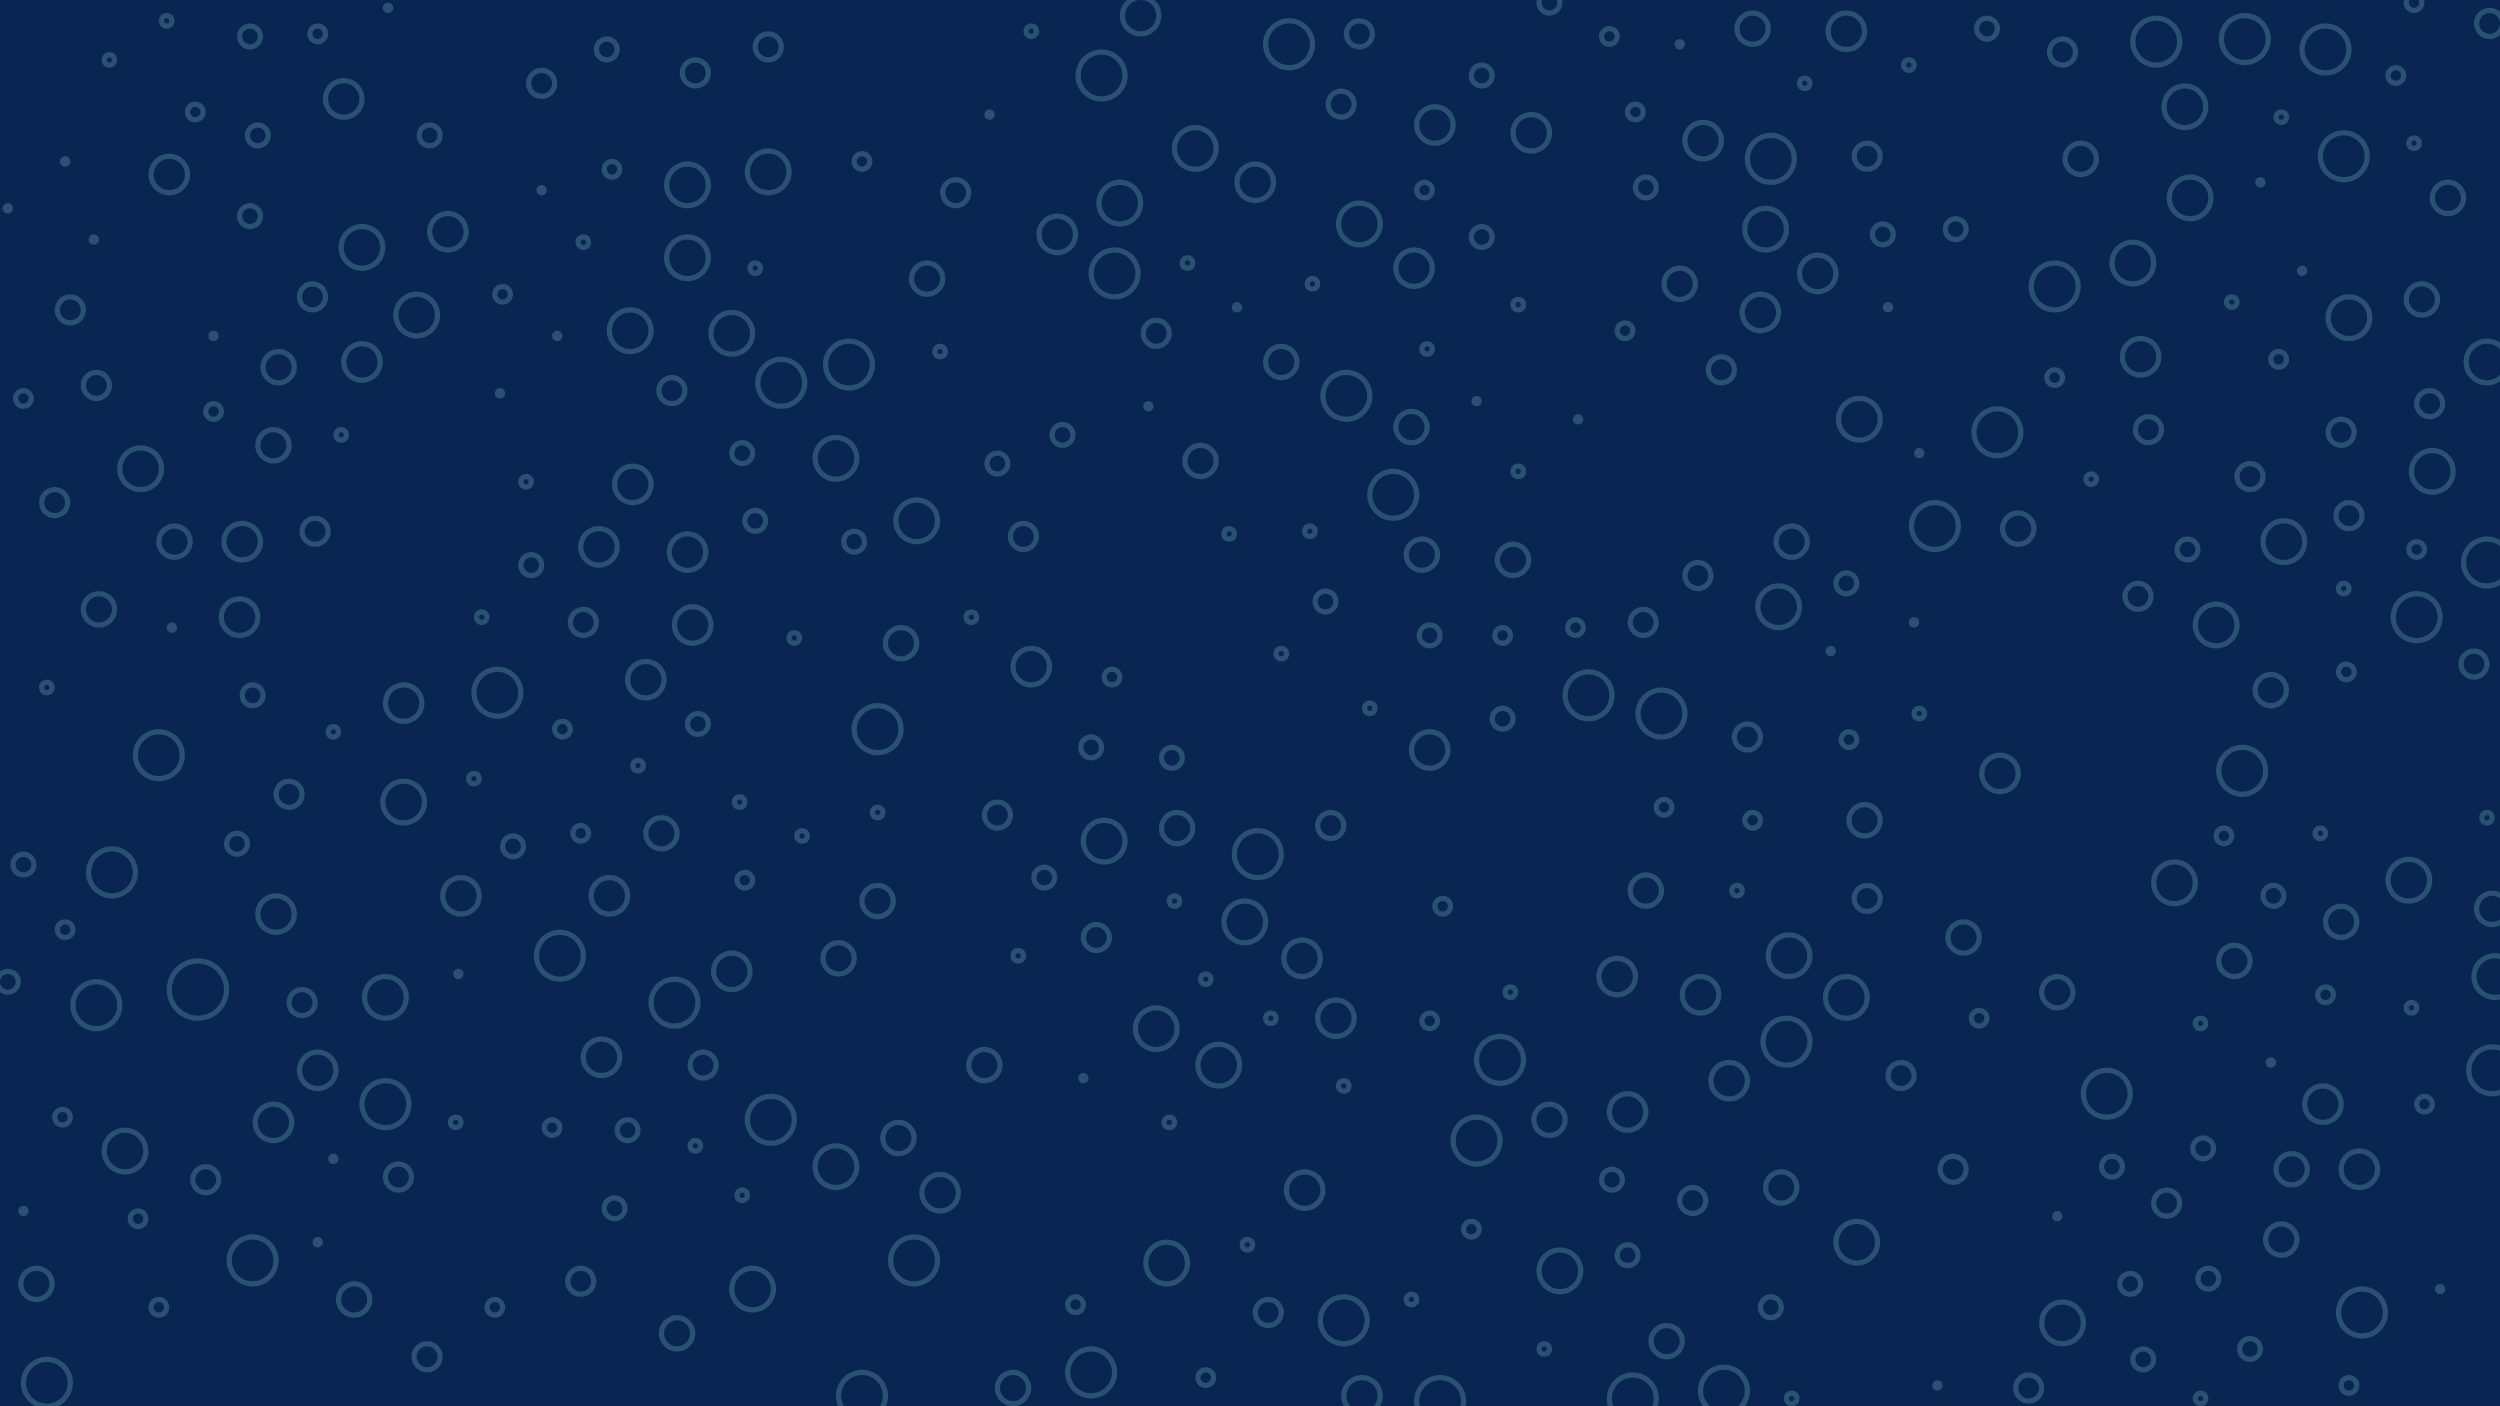 <svg id="visual" viewBox="0 0 960 540" width="960" height="540" xmlns="http://www.w3.org/2000/svg" xmlns:xlink="http://www.w3.org/1999/xlink" version="1.1"><rect x="0" y="0" width="960" height="540" fill="#092652"></rect><g fill="none" stroke="#2a5172" stroke-width="2"><circle r="11" cx="76" cy="380"></circle><circle r="-1" cx="324" cy="104"></circle><circle r="5" cx="208" cy="32"></circle><circle r="5" cx="750" cy="449"></circle><circle r="5" cx="950" cy="255"></circle><circle r="3" cx="413" cy="501"></circle><circle r="7" cx="105" cy="431"></circle><circle r="-2" cx="711" cy="430"></circle><circle r="-2" cx="364" cy="378"></circle><circle r="0" cx="128" cy="325"></circle><circle r="5" cx="652" cy="221"></circle><circle r="4" cx="811" cy="448"></circle><circle r="0" cx="929" cy="521"></circle><circle r="0" cx="794" cy="237"></circle><circle r="8" cx="709" cy="383"></circle><circle r="0" cx="392" cy="143"></circle><circle r="-1" cx="758" cy="478"></circle><circle r="3" cx="61" cy="502"></circle><circle r="8" cx="713" cy="477"></circle><circle r="2" cx="503" cy="204"></circle><circle r="1" cx="192" cy="151"></circle><circle r="2" cx="284" cy="308"></circle><circle r="-2" cx="165" cy="24"></circle><circle r="0" cx="774" cy="422"></circle><circle r="5" cx="864" cy="183"></circle><circle r="7" cx="513" cy="391"></circle><circle r="1" cx="214" cy="129"></circle><circle r="8" cx="839" cy="41"></circle><circle r="8" cx="444" cy="395"></circle><circle r="2" cx="337" cy="312"></circle><circle r="4" cx="569" cy="91"></circle><circle r="2" cx="593" cy="518"></circle><circle r="-1" cx="606" cy="94"></circle><circle r="9" cx="893" cy="19"></circle><circle r="9" cx="576" cy="407"></circle><circle r="5" cx="511" cy="317"></circle><circle r="5" cx="27" cy="119"></circle><circle r="9" cx="97" cy="484"></circle><circle r="7" cx="230" cy="210"></circle><circle r="9" cx="955" cy="216"></circle><circle r="0" cx="354" cy="38"></circle><circle r="-1" cx="666" cy="173"></circle><circle r="0" cx="950" cy="36"></circle><circle r="3" cx="223" cy="320"></circle><circle r="9" cx="957" cy="411"></circle><circle r="6" cx="67" cy="208"></circle><circle r="2" cx="245" cy="294"></circle><circle r="5" cx="258" cy="150"></circle><circle r="0" cx="764" cy="232"></circle><circle r="3" cx="893" cy="382"></circle><circle r="4" cx="97" cy="267"></circle><circle r="-1" cx="830" cy="262"></circle><circle r="9" cx="767" cy="166"></circle><circle r="-1" cx="748" cy="327"></circle><circle r="8" cx="835" cy="339"></circle><circle r="2" cx="542" cy="499"></circle><circle r="7" cx="822" cy="137"></circle><circle r="2" cx="42" cy="23"></circle><circle r="5" cx="650" cy="461"></circle><circle r="-2" cx="587" cy="351"></circle><circle r="2" cx="803" cy="184"></circle><circle r="5" cx="792" cy="20"></circle><circle r="5" cx="393" cy="206"></circle><circle r="7" cx="396" cy="256"></circle><circle r="2" cx="492" cy="251"></circle><circle r="0" cx="391" cy="434"></circle><circle r="0" cx="431" cy="457"></circle><circle r="-1" cx="260" cy="353"></circle><circle r="-2" cx="761" cy="113"></circle><circle r="-2" cx="933" cy="292"></circle><circle r="9" cx="483" cy="328"></circle><circle r="3" cx="212" cy="433"></circle><circle r="9" cx="337" cy="280"></circle><circle r="9" cx="215" cy="367"></circle><circle r="8" cx="155" cy="308"></circle><circle r="9" cx="553" cy="538"></circle><circle r="6" cx="461" cy="177"></circle><circle r="3" cx="82" cy="158"></circle><circle r="4" cx="9" cy="332"></circle><circle r="4" cx="99" cy="52"></circle><circle r="5" cx="295" cy="18"></circle><circle r="0" cx="791" cy="322"></circle><circle r="0" cx="470" cy="26"></circle><circle r="7" cx="588" cy="51"></circle><circle r="5" cx="79" cy="453"></circle><circle r="2" cx="667" cy="342"></circle><circle r="8" cx="522" cy="86"></circle><circle r="0" cx="793" cy="355"></circle><circle r="6" cx="345" cy="437"></circle><circle r="4" cx="419" cy="287"></circle><circle r="4" cx="823" cy="522"></circle><circle r="5" cx="631" cy="239"></circle><circle r="8" cx="714" cy="161"></circle><circle r="3" cx="920" cy="29"></circle><circle r="5" cx="21" cy="193"></circle><circle r="9" cx="743" cy="202"></circle><circle r="-1" cx="275" cy="2"></circle><circle r="3" cx="216" cy="280"></circle><circle r="-1" cx="96" cy="406"></circle><circle r="8" cx="264" cy="99"></circle><circle r="7" cx="653" cy="382"></circle><circle r="2" cx="267" cy="440"></circle><circle r="6" cx="688" cy="208"></circle><circle r="4" cx="3" cy="377"></circle><circle r="8" cx="281" cy="128"></circle><circle r="-2" cx="524" cy="355"></circle><circle r="4" cx="625" cy="482"></circle><circle r="-2" cx="957" cy="532"></circle><circle r="9" cx="495" cy="17"></circle><circle r="9" cx="861" cy="296"></circle><circle r="5" cx="111" cy="305"></circle><circle r="2" cx="305" cy="245"></circle><circle r="6" cx="346" cy="247"></circle><circle r="3" cx="673" cy="315"></circle><circle r="2" cx="463" cy="376"></circle><circle r="4" cx="91" cy="324"></circle><circle r="0" cx="783" cy="261"></circle><circle r="-1" cx="471" cy="452"></circle><circle r="6" cx="930" cy="115"></circle><circle r="1" cx="441" cy="156"></circle><circle r="8" cx="160" cy="121"></circle><circle r="-1" cx="905" cy="295"></circle><circle r="0" cx="244" cy="532"></circle><circle r="2" cx="456" cy="101"></circle><circle r="7" cx="264" cy="212"></circle><circle r="0" cx="607" cy="307"></circle><circle r="4" cx="680" cy="502"></circle><circle r="-1" cx="117" cy="527"></circle><circle r="7" cx="482" cy="70"></circle><circle r="9" cx="900" cy="60"></circle><circle r="7" cx="92" cy="237"></circle><circle r="4" cx="383" cy="178"></circle><circle r="0" cx="297" cy="401"></circle><circle r="6" cx="38" cy="234"></circle><circle r="2" cx="185" cy="237"></circle><circle r="2" cx="202" cy="185"></circle><circle r="8" cx="321" cy="448"></circle><circle r="6" cx="640" cy="515"></circle><circle r="4" cx="873" cy="344"></circle><circle r="0" cx="777" cy="76"></circle><circle r="7" cx="248" cy="261"></circle><circle r="1" cx="122" cy="477"></circle><circle r="6" cx="322" cy="368"></circle><circle r="4" cx="864" cy="518"></circle><circle r="5" cx="267" cy="28"></circle><circle r="8" cx="934" cy="181"></circle><circle r="-1" cx="136" cy="66"></circle><circle r="2" cx="693" cy="32"></circle><circle r="0" cx="362" cy="8"></circle><circle r="1" cx="25" cy="62"></circle><circle r="2" cx="926" cy="387"></circle><circle r="5" cx="779" cy="533"></circle><circle r="9" cx="428" cy="105"></circle><circle r="6" cx="546" cy="213"></circle><circle r="0" cx="367" cy="342"></circle><circle r="-2" cx="823" cy="303"></circle><circle r="6" cx="452" cy="318"></circle><circle r="0" cx="65" cy="529"></circle><circle r="8" cx="295" cy="66"></circle><circle r="7" cx="664" cy="415"></circle><circle r="2" cx="479" cy="478"></circle><circle r="-2" cx="122" cy="252"></circle><circle r="2" cx="131" cy="167"></circle><circle r="4" cx="285" cy="174"></circle><circle r="-2" cx="720" cy="508"></circle><circle r="2" cx="583" cy="181"></circle><circle r="7" cx="698" cy="105"></circle><circle r="5" cx="933" cy="155"></circle><circle r="-1" cx="496" cy="528"></circle><circle r="1" cx="176" cy="374"></circle><circle r="2" cx="857" cy="116"></circle><circle r="5" cx="224" cy="239"></circle><circle r="3" cx="931" cy="424"></circle><circle r="3" cx="624" cy="127"></circle><circle r="0" cx="615" cy="212"></circle><circle r="-2" cx="401" cy="63"></circle><circle r="3" cx="875" cy="138"></circle><circle r="4" cx="723" cy="90"></circle><circle r="6" cx="542" cy="164"></circle><circle r="3" cx="286" cy="338"></circle><circle r="0" cx="64" cy="354"></circle><circle r="7" cx="172" cy="89"></circle><circle r="1" cx="937" cy="495"></circle><circle r="9" cx="148" cy="424"></circle><circle r="-1" cx="152" cy="356"></circle><circle r="-1" cx="147" cy="224"></circle><circle r="9" cx="259" cy="385"></circle><circle r="1" cx="703" cy="250"></circle><circle r="0" cx="668" cy="257"></circle><circle r="3" cx="789" cy="145"></circle><circle r="1" cx="884" cy="104"></circle><circle r="3" cx="53" cy="468"></circle><circle r="8" cx="289" cy="495"></circle><circle r="3" cx="710" cy="284"></circle><circle r="7" cx="281" cy="373"></circle><circle r="4" cx="595" cy="1"></circle><circle r="6" cx="492" cy="139"></circle><circle r="9" cx="680" cy="61"></circle><circle r="8" cx="242" cy="127"></circle><circle r="8" cx="925" cy="338"></circle><circle r="4" cx="818" cy="493"></circle><circle r="3" cx="639" cy="310"></circle><circle r="8" cx="819" cy="101"></circle><circle r="1" cx="567" cy="154"></circle><circle r="1" cx="3" cy="80"></circle><circle r="8" cx="877" cy="208"></circle><circle r="-1" cx="638" cy="188"></circle><circle r="6" cx="940" cy="76"></circle><circle r="8" cx="54" cy="180"></circle><circle r="1" cx="872" cy="408"></circle><circle r="8" cx="958" cy="375"></circle><circle r="9" cx="37" cy="386"></circle><circle r="2" cx="900" cy="226"></circle><circle r="8" cx="459" cy="57"></circle><circle r="1" cx="208" cy="73"></circle><circle r="6" cx="673" cy="11"></circle><circle r="8" cx="352" cy="200"></circle><circle r="3" cx="9" cy="153"></circle><circle r="9" cx="326" cy="140"></circle><circle r="-2" cx="528" cy="452"></circle><circle r="2" cx="733" cy="25"></circle><circle r="1" cx="735" cy="239"></circle><circle r="4" cx="96" cy="14"></circle><circle r="-1" cx="62" cy="318"></circle><circle r="-2" cx="490" cy="428"></circle><circle r="5" cx="825" cy="165"></circle><circle r="5" cx="717" cy="60"></circle><circle r="-1" cx="817" cy="384"></circle><circle r="3" cx="24" cy="429"></circle><circle r="7" cx="625" cy="427"></circle><circle r="-2" cx="914" cy="95"></circle><circle r="2" cx="396" cy="12"></circle><circle r="9" cx="662" cy="534"></circle><circle r="7" cx="65" cy="67"></circle><circle r="5" cx="730" cy="413"></circle><circle r="6" cx="872" cy="265"></circle><circle r="7" cx="139" cy="139"></circle><circle r="2" cx="18" cy="264"></circle><circle r="3" cx="463" cy="529"></circle><circle r="0" cx="10" cy="13"></circle><circle r="0" cx="66" cy="423"></circle><circle r="2" cx="526" cy="272"></circle><circle r="9" cx="18" cy="531"></circle><circle r="5" cx="153" cy="452"></circle><circle r="5" cx="367" cy="74"></circle><circle r="3" cx="235" cy="65"></circle><circle r="0" cx="325" cy="34"></circle><circle r="9" cx="423" cy="29"></circle><circle r="5" cx="116" cy="385"></circle><circle r="1" cx="9" cy="465"></circle><circle r="0" cx="233" cy="157"></circle><circle r="8" cx="841" cy="76"></circle><circle r="6" cx="876" cy="476"></circle><circle r="3" cx="628" cy="43"></circle><circle r="6" cx="645" cy="109"></circle><circle r="7" cx="543" cy="103"></circle><circle r="6" cx="754" cy="360"></circle><circle r="2" cx="891" cy="320"></circle><circle r="3" cx="190" cy="502"></circle><circle r="4" cx="290" cy="200"></circle><circle r="6" cx="356" cy="107"></circle><circle r="6" cx="389" cy="533"></circle><circle r="5" cx="832" cy="462"></circle><circle r="9" cx="43" cy="335"></circle><circle r="4" cx="846" cy="441"></circle><circle r="7" cx="132" cy="38"></circle><circle r="2" cx="451" cy="346"></circle><circle r="5" cx="421" cy="360"></circle><circle r="1" cx="790" cy="467"></circle><circle r="3" cx="565" cy="472"></circle><circle r="9" cx="419" cy="527"></circle><circle r="-2" cx="163" cy="477"></circle><circle r="6" cx="775" cy="203"></circle><circle r="5" cx="515" cy="40"></circle><circle r="-1" cx="282" cy="537"></circle><circle r="7" cx="549" cy="288"></circle><circle r="9" cx="638" cy="274"></circle><circle r="0" cx="340" cy="407"></circle><circle r="8" cx="448" cy="485"></circle><circle r="6" cx="595" cy="430"></circle><circle r="-2" cx="443" cy="216"></circle><circle r="3" cx="605" cy="241"></circle><circle r="7" cx="231" cy="406"></circle><circle r="2" cx="175" cy="431"></circle><circle r="8" cx="902" cy="122"></circle><circle r="-1" cx="358" cy="524"></circle><circle r="2" cx="737" cy="274"></circle><circle r="0" cx="460" cy="247"></circle><circle r="7" cx="177" cy="344"></circle><circle r="0" cx="542" cy="418"></circle><circle r="7" cx="551" cy="48"></circle><circle r="7" cx="621" cy="375"></circle><circle r="7" cx="906" cy="449"></circle><circle r="5" cx="223" cy="492"></circle><circle r="2" cx="182" cy="299"></circle><circle r="1" cx="416" cy="414"></circle><circle r="4" cx="408" cy="167"></circle><circle r="1" cx="82" cy="129"></circle><circle r="2" cx="391" cy="367"></circle><circle r="4" cx="577" cy="276"></circle><circle r="0" cx="9" cy="226"></circle><circle r="-1" cx="495" cy="167"></circle><circle r="7" cx="892" cy="424"></circle><circle r="4" cx="848" cy="491"></circle><circle r="9" cx="686" cy="400"></circle><circle r="6" cx="790" cy="381"></circle><circle r="3" cx="193" cy="113"></circle><circle r="0" cx="209" cy="538"></circle><circle r="4" cx="840" cy="211"></circle><circle r="-1" cx="163" cy="202"></circle><circle r="8" cx="851" cy="240"></circle><circle r="8" cx="321" cy="176"></circle><circle r="2" cx="290" cy="103"></circle><circle r="9" cx="351" cy="484"></circle><circle r="3" cx="549" cy="392"></circle><circle r="1" cx="645" cy="17"></circle><circle r="9" cx="928" cy="237"></circle><circle r="5" cx="121" cy="204"></circle><circle r="6" cx="684" cy="456"></circle><circle r="0" cx="309" cy="520"></circle><circle r="-2" cx="66" cy="104"></circle><circle r="-2" cx="389" cy="463"></circle><circle r="1" cx="606" cy="161"></circle><circle r="1" cx="725" cy="118"></circle><circle r="-1" cx="328" cy="3"></circle><circle r="0" cx="251" cy="485"></circle><circle r="6" cx="632" cy="342"></circle><circle r="4" cx="569" cy="29"></circle><circle r="-1" cx="19" cy="296"></circle><circle r="4" cx="751" cy="88"></circle><circle r="4" cx="549" cy="244"></circle><circle r="2" cx="128" cy="281"></circle><circle r="2" cx="955" cy="314"></circle><circle r="2" cx="361" cy="135"></circle><circle r="-1" cx="8" cy="40"></circle><circle r="8" cx="478" cy="354"></circle><circle r="5" cx="661" cy="142"></circle><circle r="8" cx="792" cy="508"></circle><circle r="3" cx="760" cy="391"></circle><circle r="3" cx="331" cy="62"></circle><circle r="-2" cx="742" cy="146"></circle><circle r="0" cx="477" cy="292"></circle><circle r="-2" cx="538" cy="320"></circle><circle r="4" cx="509" cy="231"></circle><circle r="-2" cx="322" cy="474"></circle><circle r="4" cx="165" cy="52"></circle><circle r="4" cx="763" cy="11"></circle><circle r="-1" cx="585" cy="321"></circle><circle r="-1" cx="757" cy="54"></circle><circle r="-1" cx="554" cy="8"></circle><circle r="5" cx="717" cy="345"></circle><circle r="-1" cx="942" cy="464"></circle><circle r="5" cx="444" cy="128"></circle><circle r="1" cx="744" cy="532"></circle><circle r="3" cx="554" cy="348"></circle><circle r="4" cx="632" cy="72"></circle><circle r="-2" cx="348" cy="159"></circle><circle r="5" cx="120" cy="114"></circle><circle r="9" cx="828" cy="16"></circle><circle r="2" cx="688" cy="537"></circle><circle r="-1" cx="369" cy="273"></circle><circle r="5" cx="164" cy="521"></circle><circle r="9" cx="61" cy="290"></circle><circle r="-1" cx="711" cy="197"></circle><circle r="8" cx="264" cy="71"></circle><circle r="6" cx="136" cy="499"></circle><circle r="0" cx="417" cy="232"></circle><circle r="9" cx="191" cy="266"></circle><circle r="6" cx="799" cy="61"></circle><circle r="2" cx="285" cy="459"></circle><circle r="0" cx="197" cy="461"></circle><circle r="2" cx="580" cy="381"></circle><circle r="-1" cx="381" cy="101"></circle><circle r="-1" cx="296" cy="280"></circle><circle r="0" cx="4" cy="403"></circle><circle r="9" cx="862" cy="15"></circle><circle r="3" cx="122" cy="13"></circle><circle r="2" cx="548" cy="134"></circle><circle r="6" cx="581" cy="215"></circle><circle r="8" cx="955" cy="139"></circle><circle r="4" cx="96" cy="83"></circle><circle r="-1" cx="207" cy="395"></circle><circle r="2" cx="449" cy="431"></circle><circle r="6" cx="858" cy="369"></circle><circle r="9" cx="907" cy="504"></circle><circle r="6" cx="716" cy="315"></circle><circle r="9" cx="610" cy="267"></circle><circle r="5" cx="522" cy="13"></circle><circle r="2" cx="876" cy="45"></circle><circle r="4" cx="401" cy="337"></circle><circle r="9" cx="331" cy="536"></circle><circle r="2" cx="224" cy="93"></circle><circle r="5" cx="821" cy="229"></circle><circle r="-2" cx="691" cy="147"></circle><circle r="6" cx="14" cy="493"></circle><circle r="7" cx="266" cy="240"></circle><circle r="5" cx="899" cy="166"></circle><circle r="9" cx="296" cy="430"></circle><circle r="7" cx="768" cy="297"></circle><circle r="2" cx="64" cy="8"></circle><circle r="9" cx="789" cy="110"></circle><circle r="2" cx="472" cy="205"></circle><circle r="8" cx="599" cy="488"></circle><circle r="5" cx="902" cy="198"></circle><circle r="2" cx="583" cy="117"></circle><circle r="7" cx="155" cy="270"></circle><circle r="2" cx="504" cy="109"></circle><circle r="-1" cx="175" cy="170"></circle><circle r="6" cx="337" cy="346"></circle><circle r="7" cx="106" cy="351"></circle><circle r="3" cx="902" cy="532"></circle><circle r="-1" cx="796" cy="291"></circle><circle r="1" cx="380" cy="44"></circle><circle r="0" cx="765" cy="507"></circle><circle r="0" cx="634" cy="154"></circle><circle r="4" cx="450" cy="291"></circle><circle r="3" cx="75" cy="43"></circle><circle r="0" cx="48" cy="263"></circle><circle r="-2" cx="565" cy="512"></circle><circle r="-2" cx="520" cy="479"></circle><circle r="-1" cx="383" cy="508"></circle><circle r="6" cx="899" cy="354"></circle><circle r="6" cx="254" cy="320"></circle><circle r="5" cx="383" cy="313"></circle><circle r="2" cx="845" cy="393"></circle><circle r="9" cx="567" cy="438"></circle><circle r="4" cx="233" cy="19"></circle><circle r="7" cx="243" cy="186"></circle><circle r="-1" cx="417" cy="136"></circle><circle r="3" cx="25" cy="357"></circle><circle r="-1" cx="916" cy="479"></circle><circle r="-2" cx="419" cy="205"></circle><circle r="8" cx="148" cy="383"></circle><circle r="0" cx="189" cy="3"></circle><circle r="2" cx="308" cy="321"></circle><circle r="8" cx="468" cy="409"></circle><circle r="3" cx="901" cy="258"></circle><circle r="9" cx="535" cy="190"></circle><circle r="8" cx="687" cy="367"></circle><circle r="7" cx="438" cy="6"></circle><circle r="8" cx="139" cy="95"></circle><circle r="-1" cx="401" cy="391"></circle><circle r="-1" cx="590" cy="460"></circle><circle r="3" cx="618" cy="14"></circle><circle r="4" cx="197" cy="325"></circle><circle r="6" cx="880" cy="449"></circle><circle r="8" cx="678" cy="88"></circle><circle r="6" cx="105" cy="171"></circle><circle r="5" cx="37" cy="148"></circle><circle r="5" cx="671" cy="283"></circle><circle r="7" cx="122" cy="411"></circle><circle r="9" cx="809" cy="420"></circle><circle r="7" cx="709" cy="12"></circle><circle r="2" cx="927" cy="55"></circle><circle r="2" cx="373" cy="237"></circle><circle r="8" cx="430" cy="78"></circle><circle r="0" cx="433" cy="183"></circle><circle r="3" cx="427" cy="260"></circle><circle r="7" cx="654" cy="54"></circle><circle r="6" cx="260" cy="512"></circle><circle r="9" cx="516" cy="507"></circle><circle r="3" cx="927" cy="1"></circle><circle r="9" cx="517" cy="152"></circle><circle r="4" cx="241" cy="434"></circle><circle r="6" cx="378" cy="409"></circle><circle r="1" cx="36" cy="92"></circle><circle r="-1" cx="654" cy="492"></circle><circle r="0" cx="847" cy="149"></circle><circle r="-1" cx="176" cy="404"></circle><circle r="0" cx="35" cy="509"></circle><circle r="4" cx="236" cy="464"></circle><circle r="4" cx="328" cy="208"></circle><circle r="-1" cx="603" cy="396"></circle><circle r="6" cx="107" cy="141"></circle><circle r="7" cx="676" cy="120"></circle><circle r="3" cx="928" cy="211"></circle><circle r="7" cx="93" cy="208"></circle><circle r="5" cx="956" cy="9"></circle><circle r="9" cx="627" cy="537"></circle><circle r="3" cx="854" cy="321"></circle><circle r="8" cx="424" cy="323"></circle><circle r="-1" cx="956" cy="110"></circle><circle r="0" cx="337" cy="508"></circle><circle r="4" cx="619" cy="453"></circle><circle r="-1" cx="94" cy="513"></circle><circle r="5" cx="270" cy="409"></circle><circle r="2" cx="845" cy="537"></circle><circle r="-2" cx="953" cy="440"></circle><circle r="-2" cx="502" cy="286"></circle><circle r="1" cx="868" cy="70"></circle><circle r="8" cx="683" cy="233"></circle><circle r="7" cx="361" cy="458"></circle><circle r="2" cx="488" cy="391"></circle><circle r="2" cx="516" cy="417"></circle><circle r="0" cx="466" cy="145"></circle><circle r="6" cx="957" cy="349"></circle><circle r="7" cx="501" cy="457"></circle><circle r="4" cx="709" cy="224"></circle><circle r="-2" cx="734" cy="377"></circle><circle r="1" cx="475" cy="118"></circle><circle r="5" cx="487" cy="504"></circle><circle r="1" cx="128" cy="445"></circle><circle r="1" cx="737" cy="174"></circle><circle r="9" cx="300" cy="147"></circle><circle r="-2" cx="957" cy="284"></circle><circle r="1" cx="149" cy="3"></circle><circle r="3" cx="547" cy="73"></circle><circle r="0" cx="694" cy="333"></circle><circle r="4" cx="204" cy="217"></circle><circle r="-1" cx="1" cy="115"></circle><circle r="7" cx="500" cy="368"></circle><circle r="7" cx="523" cy="536"></circle><circle r="-1" cx="56" cy="128"></circle><circle r="0" cx="738" cy="301"></circle><circle r="3" cx="577" cy="244"></circle><circle r="8" cx="48" cy="442"></circle><circle r="-1" cx="877" cy="238"></circle><circle r="7" cx="234" cy="344"></circle><circle r="7" cx="406" cy="90"></circle><circle r="1" cx="66" cy="241"></circle><circle r="4" cx="268" cy="278"></circle></g></svg>